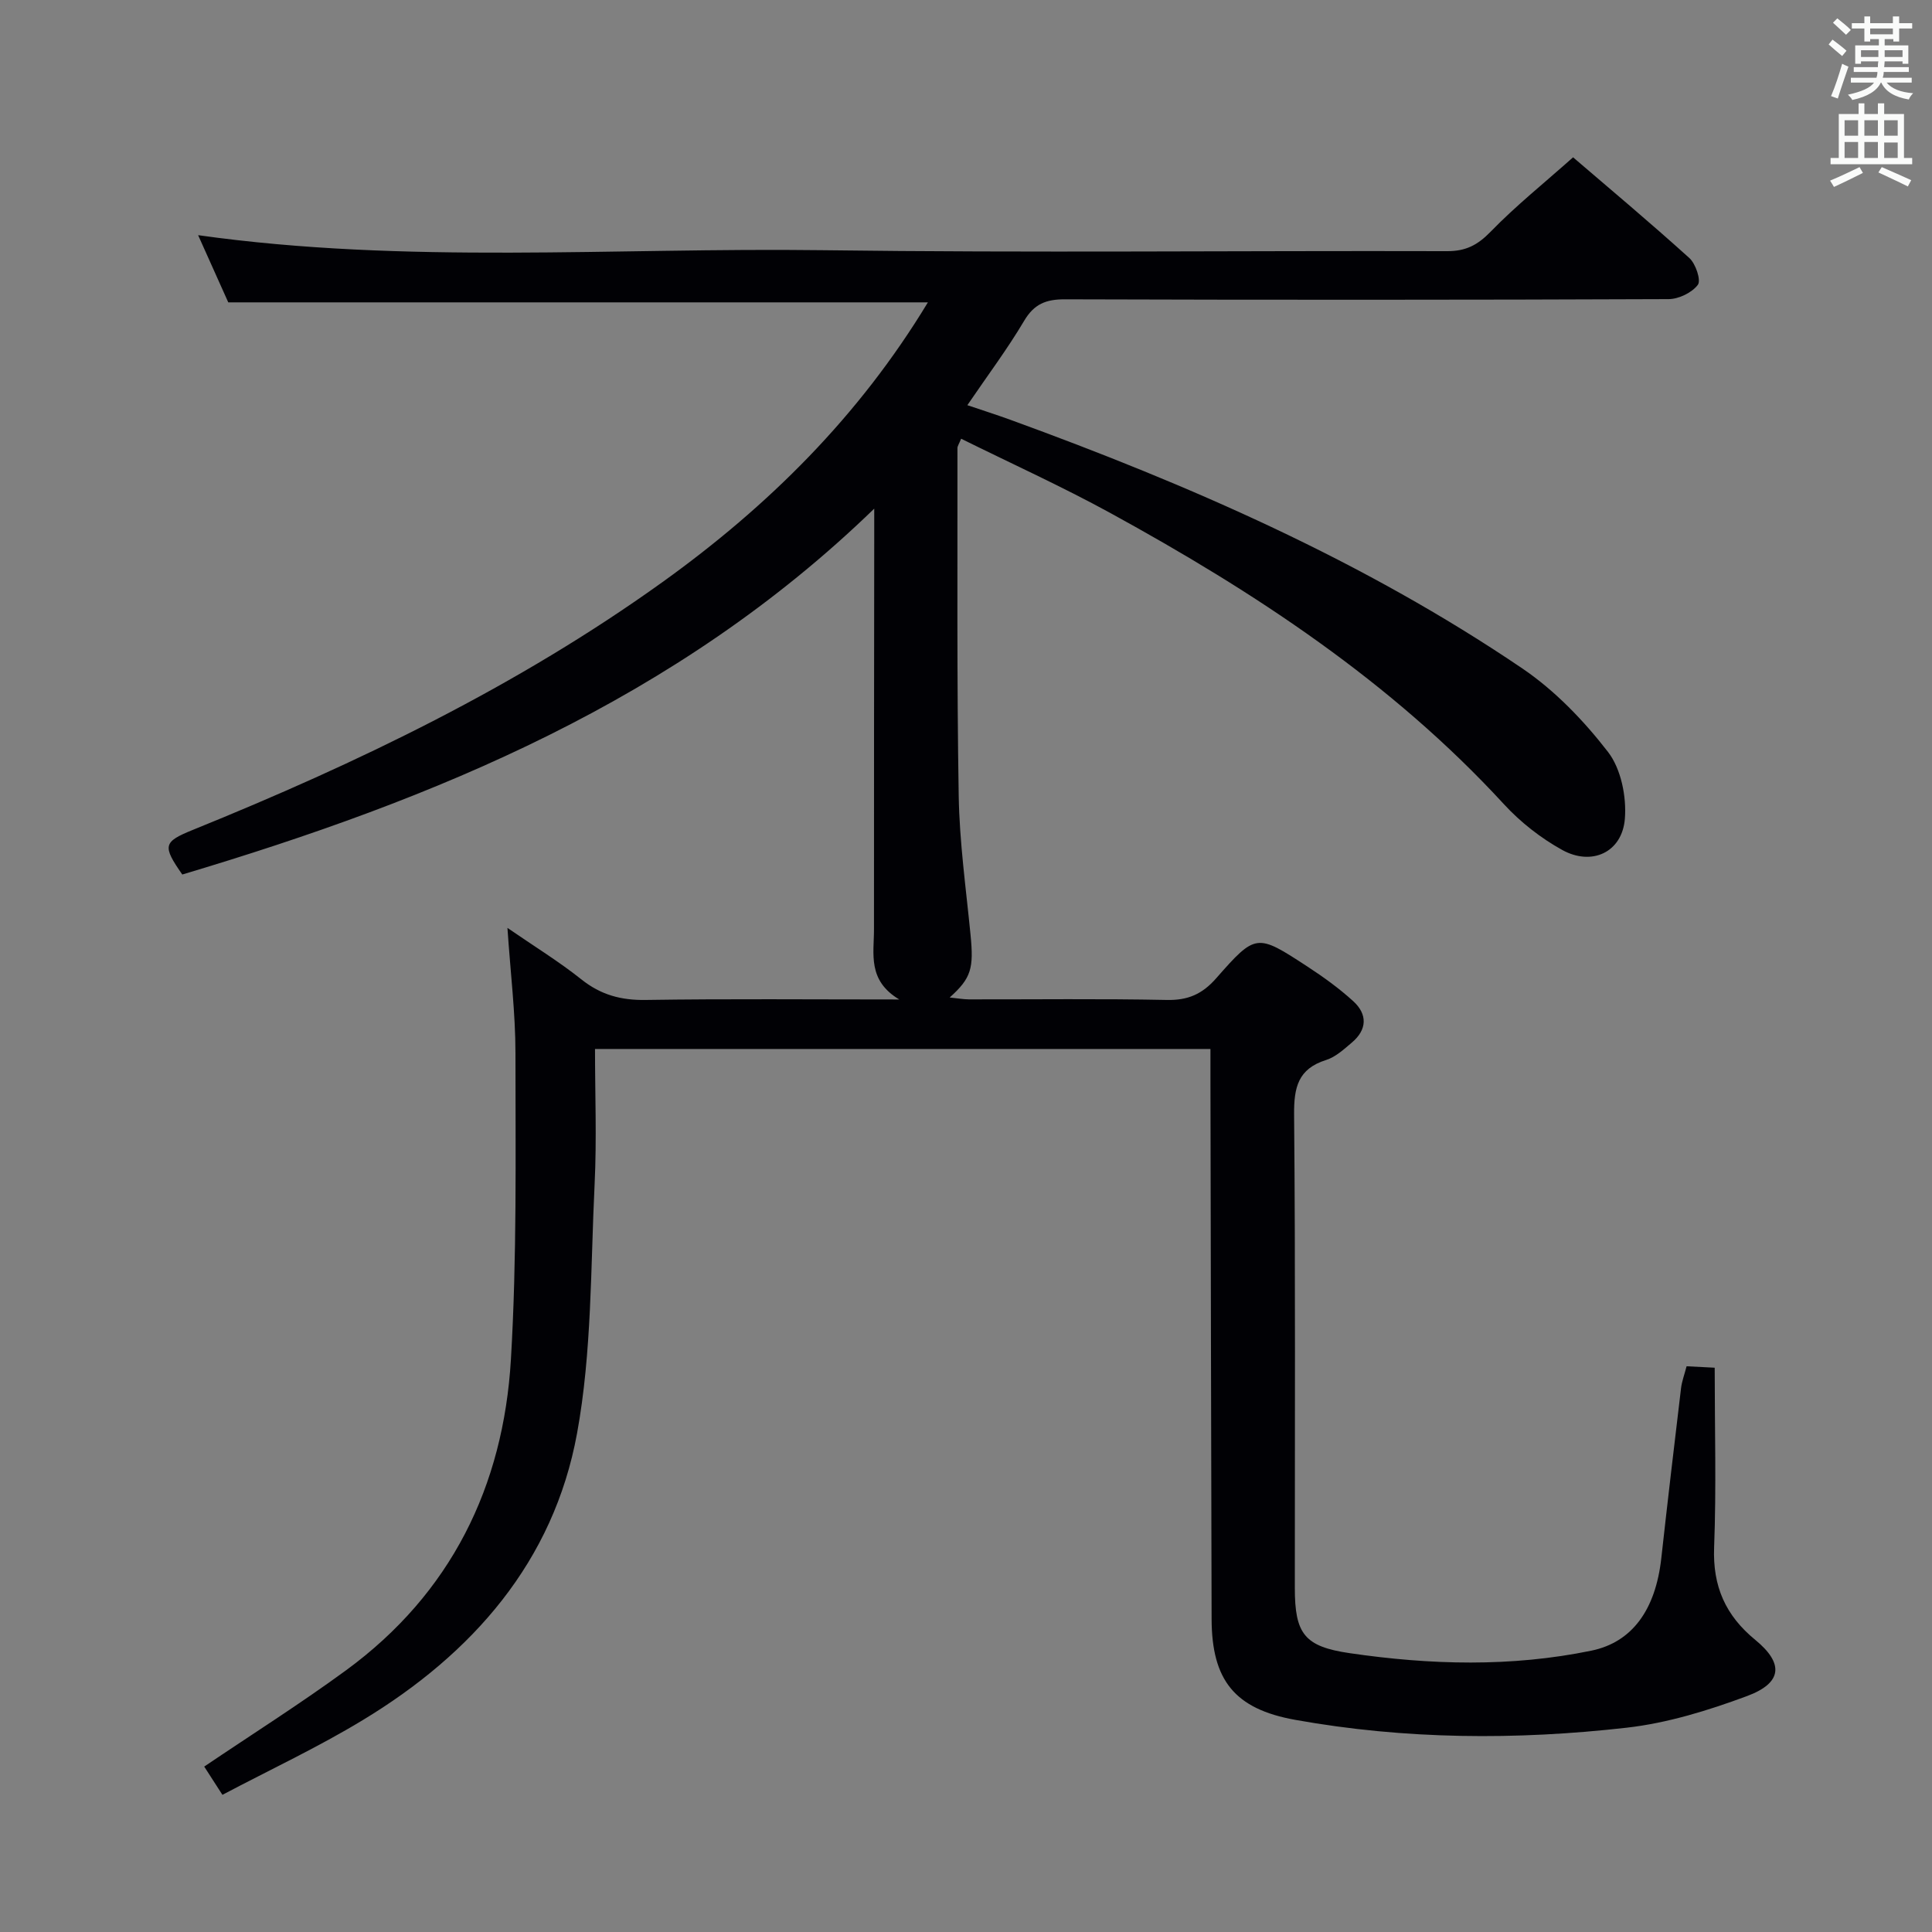 <svg enable-background="new 0 0 400 400" viewBox="0 0 400 400" xmlns="http://www.w3.org/2000/svg"><rect x="0" y="0" width="400" height="400" fill="#808080" stroke="none"/><path d="m46.05 371.6c-1.63-2.53-2.78-4.32-3.77-5.85 9.9-6.69 19.88-12.99 29.39-19.95 21.69-15.89 32.56-38.04 34.11-64.37 1.25-21.08.94-42.27.94-63.41 0-8.27-1.03-16.54-1.66-25.91 5.53 3.81 10.65 6.95 15.32 10.67 4.01 3.2 8.2 4.33 13.3 4.25 16.99-.26 33.99-.1 52.5-.1-6.63-3.97-5.22-9.48-5.23-14.57-.02-26.83.03-53.66.05-80.5 0-1.79 0-3.57 0-6.55-40.93 39.69-90.87 60.1-143.26 75.75-4.15-5.96-3.95-6.75 2.16-9.23 34.15-13.84 67.21-29.74 97.28-51.33 21.88-15.71 40.66-34.3 54.93-57.9-48.26 0-96.22 0-144.85 0-1.89-4.21-4.04-9-6.24-13.91 43.07 6.06 86.15 2.55 129.12 3.11 43.16.57 86.33.08 129.49.2 3.85.01 6.29-1.26 8.97-4.01 5.2-5.36 11.07-10.06 17.09-15.42 7.31 6.27 15.83 13.41 24.07 20.85 1.32 1.19 2.46 4.61 1.76 5.55-1.22 1.62-3.95 2.95-6.05 2.96-41.66.17-83.33.17-125 .04-3.89-.01-6.36.95-8.43 4.45-3.47 5.85-7.58 11.33-11.76 17.47 3.09 1.04 6 1.97 8.87 3.01 37.13 13.51 73.22 29.25 106.04 51.5 6.75 4.58 12.72 10.8 17.73 17.28 2.71 3.51 3.86 9.29 3.49 13.86-.57 6.92-6.83 9.82-12.96 6.44-4.43-2.45-8.64-5.74-12.07-9.47-23.31-25.36-51.61-43.93-81.5-60.3-10.01-5.48-20.44-10.21-30.89-15.38-.44 1.1-.76 1.52-.76 1.93.03 24-.14 48 .26 71.99.16 9.61 1.51 19.2 2.45 28.79.68 6.94.17 8.96-4.32 12.98 1.6.16 2.78.38 3.96.39 13.67.02 27.34-.16 41 .12 4.37.09 7.33-1.2 10.22-4.49 8.21-9.34 8.4-9.27 18.85-2.45 3.33 2.17 6.6 4.53 9.53 7.2 2.97 2.71 2.88 5.89-.29 8.56-1.64 1.39-3.37 2.99-5.33 3.61-5.83 1.83-6.68 5.69-6.63 11.31.29 32.66.14 65.33.15 98 0 9.51 1.99 12.13 11.36 13.5 16.68 2.44 33.4 2.91 50.04-.52 8.38-1.73 13.29-8.37 14.48-19.19 1.3-11.72 2.68-23.43 4.08-35.14.17-1.44.71-2.84 1.15-4.55 1.91.1 3.66.19 5.82.3 0 12.6.35 24.92-.12 37.2-.31 8.06 2.35 14.09 8.52 19.15 5.98 4.9 5.59 8.92-1.7 11.63-8.03 2.98-16.46 5.59-24.91 6.55-22.88 2.6-45.85 2.46-68.62-1.62-12.56-2.25-17.29-8.2-17.33-20.86-.1-37.33-.17-74.66-.24-111.99 0-1.95 0-3.91 0-6.05-42.59 0-84.55 0-127.42 0 0 9.39.37 18.69-.08 27.95-.84 17.25-.55 34.77-3.64 51.64-4.86 26.56-21.65 45.62-44.38 59.37-9.23 5.6-19.05 10.19-29.04 15.46z" fill="#010105"/><g fill="#fafbfa"><path d="m378.6 9.2.8-1c.9.7 1.9 1.4 2.9 2.3l-.9 1.1c-1.1-.9-2-1.7-2.8-2.4zm.5 10.7c.9-2.1 1.6-4.3 2.3-6.7.4.2.8.4 1.3.6-.7 2.1-1.5 4.3-2.2 6.6zm.4-15.2.9-.9c1 .8 2 1.6 2.8 2.4l-1 1c-1-.9-1.9-1.8-2.7-2.5zm12.5-1.3h1.2v1.4h2.7v1.1h-2.7v2.7h-1.2v-.5h-1.8v1.3h4.9v3.8h-1.2v-.5h-3.7c0 .4-.1.9-.1 1.2h5.1v1h-5.2c0 .5-.1.9-.2 1.2h6v1h-5.2c1.1 1.3 2.9 2 5.5 2.2-.4.4-.7.8-.9 1.3-2.9-.5-4.8-1.6-5.7-3.5h-.1c-.8 1.7-2.7 2.9-5.9 3.6-.2-.4-.6-.8-.9-1.1 2.8-.6 4.6-1.4 5.4-2.5h-4.8v-1h5.3c.1-.3.2-.7.2-1.2h-4.9v-1h5c0-.4 0-.8.1-1.2h-3.6v.5h-1.2v-3.8h4.9v-1.3h-1.8v.5h-1.2v-2.7h-2.6v-1.1h2.6v-1.4h1.2v1.4h4.7v-1.4zm-6.7 8.4h3.6c0-.4 0-.9 0-1.4h-3.6zm1.9-4.7h4.7v-1.2h-4.7zm6.7 3.3h-3.7v1.4h3.7z"/><path d="m384.7 21.4h1.3v2.2h2.8v-2.2h1.3v2.2h4.1v9.1h1.7v1.3h-16.9v-1.3h1.7v-9.1h4.1v-2.2zm.3 13.2.7 1.2c-1.8.9-3.8 1.9-6 2.9-.2-.4-.5-.8-.8-1.3 2.4-1 4.4-2 6.1-2.8zm-3.1-6.5h2.8v-3.2h-2.8zm0 4.6h2.8v-3.3h-2.8zm4.1-4.6h2.8v-3.2h-2.8zm0 4.6h2.8v-3.3h-2.8zm3.6 1.9c2.1.9 4.1 1.8 6.1 2.7l-.7 1.3c-2.2-1.1-4.2-2-6.1-2.9zm3.3-9.7h-2.8v3.2h2.8zm-2.8 7.8h2.8v-3.2h-2.8z"/></g></svg>